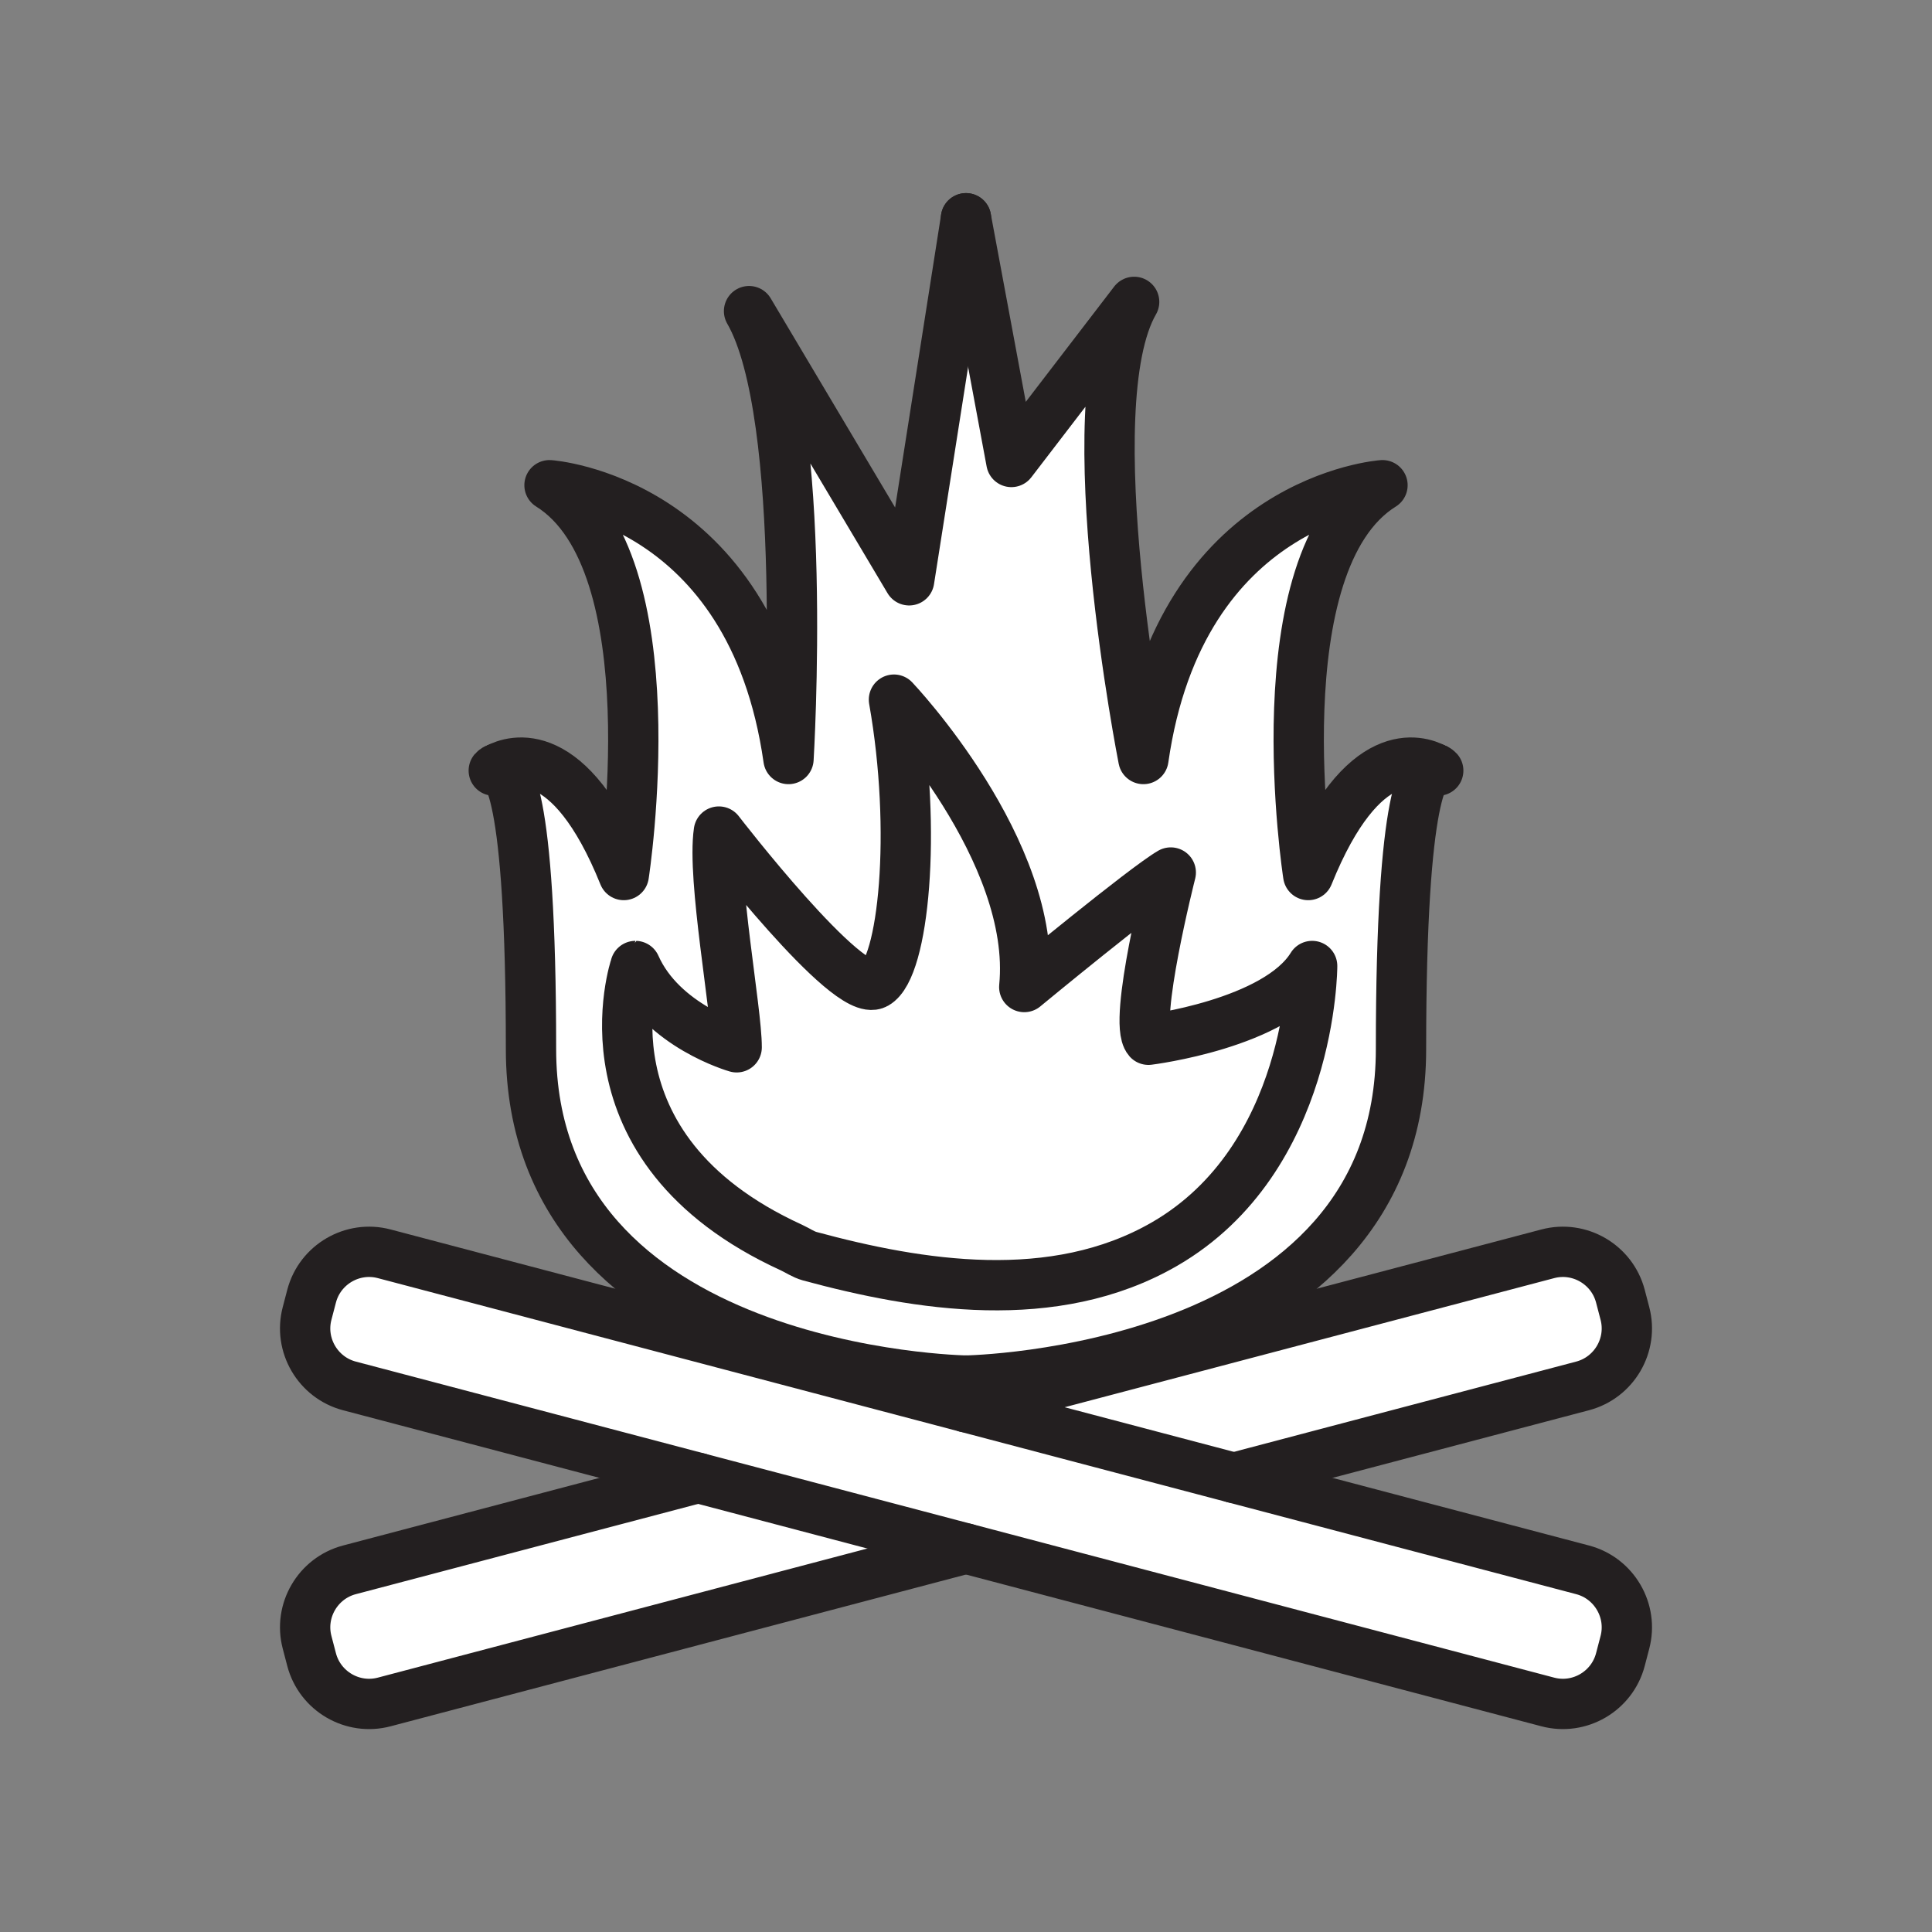 <svg xmlns="http://www.w3.org/2000/svg" viewBox="0 0 1920 1920">
    <rect x="0" y="0" width="1920" height="1920" fill="#808080" stroke="none"/>
    <style>
        .st0{fill:#fff}.st1{fill:#ff9e80}.st2{fill:none;stroke:#231f20;stroke-width:50;stroke-linecap:round;stroke-linejoin:round;stroke-miterlimit:10}
    </style>
    <path class="st0" d="M1614.8 1305.2c8.3 31.4-10.6 63.8-42 72.1l-346.6 91.4-266.2-70.2 578.2-152.5c31.4-8.3 63.8 10.6 72.1 42l4.5 17.2zm-921 163.5l-346.6 91.4c-31.4 8.3-50.3 40.7-42 72.1l4.5 17.2c8.3 31.4 40.7 50.3 72.1 42L960 1538.9l-266.2-70.2z" id="Layer_7"/>
    <path class="st0" d="M1572.8 1560.1c31.4 8.3 50.3 40.7 42 72.1l-4.5 17.2c-8.3 31.4-40.7 50.3-72.1 42L960 1538.9l-266.2-70.2-346.6-91.4c-31.4-8.3-50.3-40.7-42-72.1l4.5-17.2c8.3-31.4 40.7-50.3 72.1-42L960 1398.5l266.2 70.2 7.6 2 339 89.4z" id="Layer_8"/>
    <path class="st0" d="M1425.8 763.7c-9.2-2.1-33.4 17-33.4 278.9 0 322.9-432.3 329.4-432.3 329.4s-432.3-6.5-432.3-329.4c0-261.8-24.3-281-33.4-278.9 14.5-7.8 71.8-27.8 125.7 105.9 0 0 48.4-311.3-73.8-387.4 0 0 200.7 13.8 237.5 272.1 0 0 20.8-341.3-39.2-445.1l159.1 267.5L960 216.9l45.1 242.2 122-159.1c-60 103.8 9.2 454.3 9.2 454.3 36.9-258.3 237.6-272.1 237.6-272.1-122.2 76.1-73.8 387.4-73.8 387.4 53.9-133.7 111.2-113.7 125.7-105.9zm-268.6 472.7C1304 1151.6 1304 960 1304 960c-35.4 57.6-162.7 73.3-162.7 73.3-15.5-17.7 22.2-166.2 22.2-166.2-26.6 15.5-145.6 113.8-145.6 113.8 13.3-135.2-129.5-285.6-129.5-285.6 23.2 130.9 9.5 266.9-18.1 282.4-27.5 15.5-155.9-151.3-155.9-151.3-6.9 46.7 17.8 178.1 17.7 214.4 0 0-74-20.9-100.6-80.8 0 0-62.3 180.5 154.9 279.8 6.1 2.8 11.7 6.8 18.2 8.6 108 29.2 242.7 51.5 352.6-12z" id="Layer_9"/>
    <path class="st0" d="M1304.1 960s0 191.7-146.8 276.4c-109.9 63.5-244.6 41.2-352.5 12-6.5-1.8-12.1-5.8-18.2-8.6-217.3-99.3-155-279.8-155-279.8 26.6 59.8 100.6 80.8 100.6 80.8.1-36.2-24.6-167.7-17.7-214.4 0 0 128.3 166.8 155.9 151.3 27.5-15.5 41.3-151.4 18.1-282.4 0 0 142.8 150.4 129.5 285.6 0 0 119-98.3 145.6-113.8 0 0-37.7 148.4-22.2 166.2 0 0 127.2-15.7 162.7-73.3z" id="Layer_10"/>
    <g id="STROKES">
        <g id="XMLID_1_">
            <path class="st2" d="M960 1538.9l-578.2 152.5c-31.4 8.3-63.8-10.6-72.1-42l-4.5-17.2c-8.3-31.4 10.6-63.8 42-72.1l346.6-91.4"/>
            <path class="st2" d="M960 1398.5l578.2-152.5c31.4-8.3 63.8 10.6 72.1 42l4.5 17.2c8.3 31.4-10.6 63.8-42 72.1l-346.6 91.4"/>
            <path class="st2" d="M1233.8 1470.7l-7.6-2-266.2-70.2L381.8 1246c-31.4-8.3-63.8 10.6-72.1 42l-4.5 17.2c-8.3 31.4 10.6 63.8 42 72.1l346.6 91.4 266.2 70.2 578.2 152.5c31.4 8.3 63.8-10.6 72.1-42l4.5-17.2c8.3-31.4-10.6-63.8-42-72.1l-339-89.4"/>
            <path class="st2" d="M494.2 763.7c14.5-7.8 71.8-27.8 125.7 105.9 0 0 48.4-311.3-73.8-387.4 0 0 200.7 13.8 237.5 272.1 0 0 20.8-341.3-39.2-445.1l159.1 267.5L960 216.9"/>
            <path class="st2" d="M494.2 763.7c-2.1.5-3.5 2.1-3.5 2.1s1.3-.9 3.5-2.1z"/>
            <path class="st2" d="M960 1372s-432.3-6.5-432.3-329.4c0-261.8-24.3-281-33.4-278.9"/>
            <path class="st2" d="M1425.8 763.7c-14.5-7.8-71.8-27.8-125.7 105.9 0 0-48.4-311.3 73.8-387.4 0 0-200.7 13.8-237.6 272.1 0 0-69.2-350.5-9.2-454.3l-122 159.1L960 216.9"/>
            <path class="st2" d="M1425.8 763.7c2.1.5 3.5 2.1 3.5 2.1s-1.3-.9-3.5-2.1z"/>
            <path class="st2" d="M960 1372s432.3-6.5 432.3-329.4c0-261.8 24.3-281 33.4-278.9"/>
            <path class="st2" d="M786.5 1239.8c6.1 2.8 11.7 6.8 18.2 8.6 107.9 29.2 242.6 51.4 352.5-12C1304 1151.6 1304 960 1304 960c-35.4 57.6-162.7 73.3-162.7 73.3-15.5-17.7 22.2-166.2 22.2-166.2-26.6 15.5-145.6 113.8-145.6 113.8 13.3-135.2-129.5-285.6-129.5-285.6 23.2 130.9 9.5 266.9-18.1 282.4-27.5 15.5-155.9-151.3-155.9-151.3-6.9 46.7 17.8 178.1 17.7 214.4 0 0-74-20.9-100.6-80.8.1 0-62.2 180.5 155 279.8z"/>
        </g>
    </g>
</svg>
